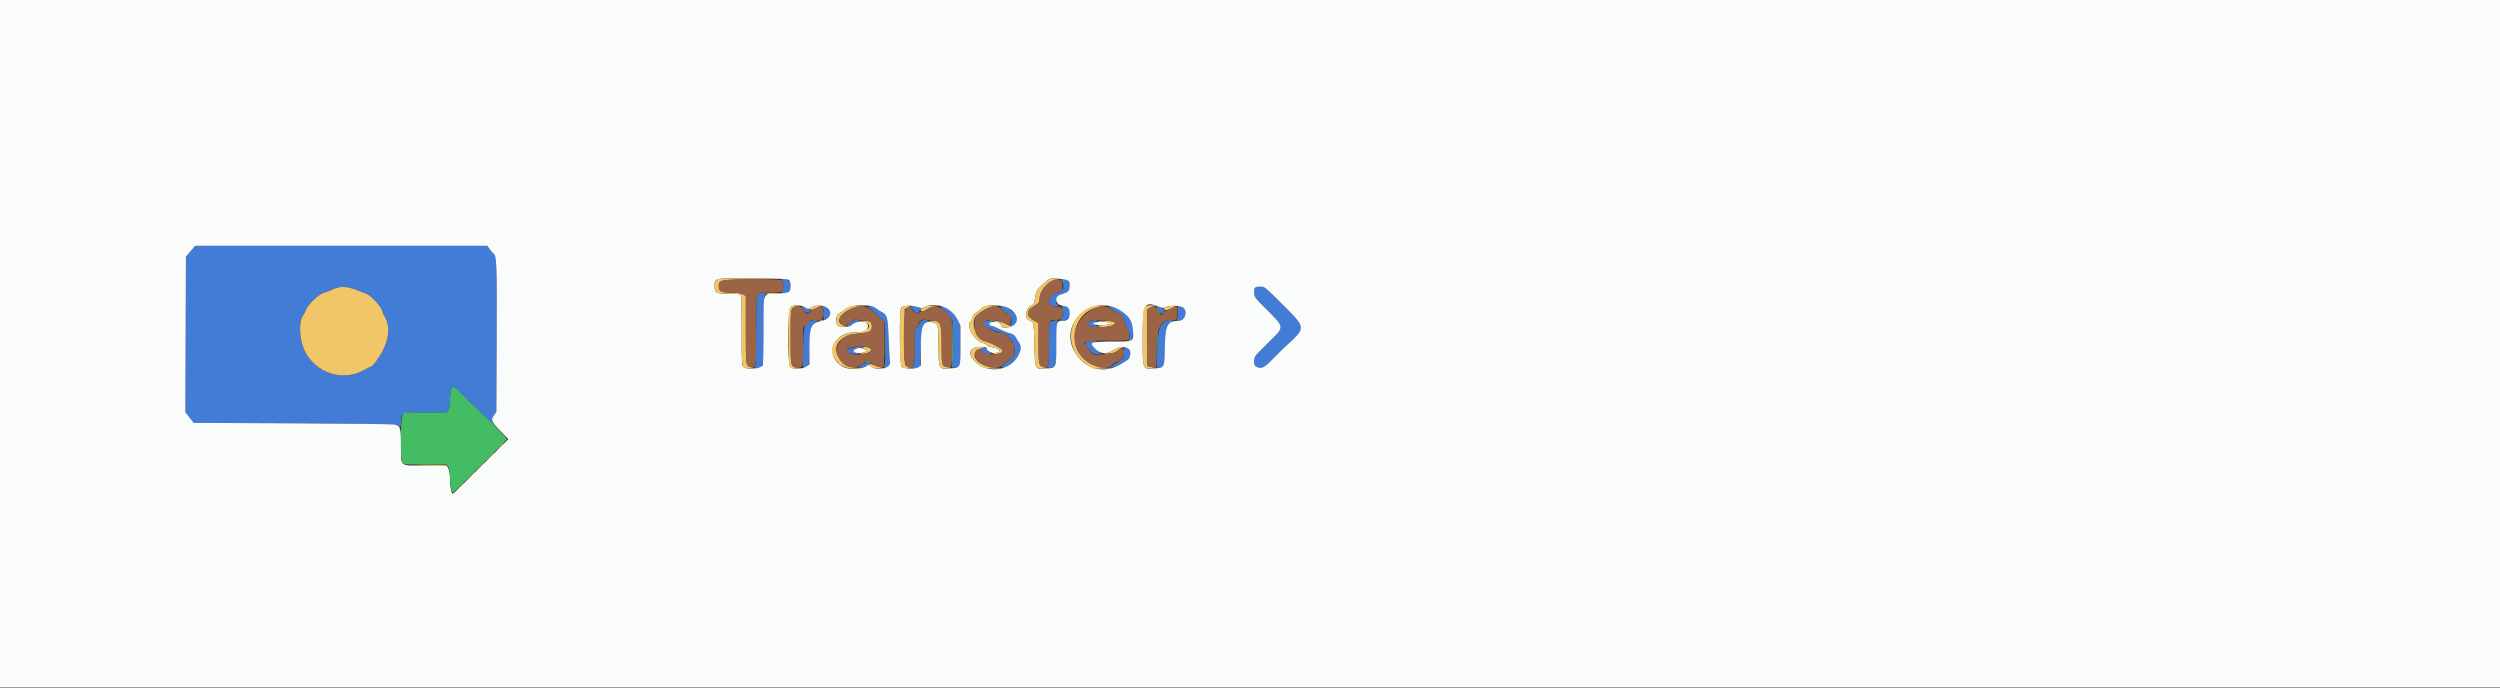<svg id="svg" version="1.1" xmlns="http://www.w3.org/2000/svg" xmlns:xlink="http://www.w3.org/1999/xlink" width="400" height="110.082" viewBox="0, 0, 400,110.082"><rect x="0" y="0" width="400" height="110.082" fill="#333333" stroke="none"/><g id="svgg"><path id="path0" d="M30.484 40.204 L 29.750 41.075 29.704 53.517 L 29.659 65.960 30.330 66.810 L 31.002 67.660 46.543 67.728 C 61.509 67.794,63.833 67.855,63.833 68.183 C 63.833 68.266,63.908 68.333,64.000 68.333 C 64.092 68.333,64.167 67.975,64.167 67.537 C 64.167 66.005,64.180 66.000,68.074 66.000 L 71.462 66.000 71.731 65.589 C 71.913 65.312,72.000 64.807,72.000 64.031 C 72.000 63.091,72.205 61.971,72.428 61.694 C 72.452 61.664,73.697 62.851,75.195 64.332 C 76.692 65.814,78.126 67.178,78.382 67.363 L 78.848 67.700 78.748 67.301 C 78.679 67.026,78.767 66.751,79.032 66.414 L 79.417 65.925 79.471 54.171 C 79.525 42.354,79.467 40.870,78.938 40.543 C 78.826 40.474,78.563 40.173,78.355 39.875 L 77.977 39.333 54.598 39.333 L 31.219 39.333 30.484 40.204 M125.133 44.867 C 125.243 44.977,125.333 45.374,125.333 45.750 C 125.333 46.126,125.243 46.523,125.133 46.633 C 124.917 46.850,125.090 46.906,125.750 46.836 C 126.993 46.704,126.774 44.667,125.517 44.667 C 125.063 44.667,124.978 44.711,125.133 44.867 M169.809 44.888 C 170.463 45.676,170.096 46.722,169.110 46.881 C 167.610 47.122,167.309 49.000,168.770 49.000 C 169.308 49.000,169.545 48.765,169.142 48.631 C 168.724 48.491,169.218 47.267,169.756 47.111 C 170.897 46.779,171.080 46.612,171.135 45.854 C 171.195 45.028,170.892 44.681,170.105 44.672 C 169.726 44.668,169.664 44.713,169.809 44.888 M57.083 46.413 C 57.633 46.627,58.323 46.892,58.615 47.001 C 59.305 47.258,60.951 48.986,61.095 49.604 C 61.156 49.867,61.402 50.421,61.641 50.833 C 62.368 52.084,62.267 53.976,61.376 55.833 C 60.762 57.113,59.635 58.667,59.321 58.667 C 59.254 58.667,58.759 58.915,58.222 59.219 C 54.840 61.130,50.457 59.683,48.725 56.083 C 47.922 54.414,47.767 51.540,48.429 50.583 C 48.619 50.308,48.876 49.821,48.999 49.500 C 49.327 48.642,51.052 47.044,51.894 46.817 C 52.273 46.715,52.808 46.514,53.083 46.369 C 54.247 45.759,55.442 45.772,57.083 46.413 M200.875 45.944 C 200.751 45.994,200.667 46.336,200.667 46.788 C 200.667 47.539,200.690 47.571,202.750 49.613 C 205.451 52.291,205.461 52.353,203.484 54.273 C 202.741 54.994,202.010 55.725,201.859 55.898 C 201.707 56.071,201.377 56.402,201.125 56.634 C 200.543 57.169,200.462 58.379,200.989 58.661 C 201.800 59.095,202.233 58.893,203.687 57.401 C 204.455 56.613,205.220 55.844,205.388 55.692 C 209.060 52.366,209.064 52.574,205.243 48.755 C 202.178 45.691,201.917 45.523,200.875 45.944 M121.276 47.138 C 121.031 47.408,121.000 48.055,120.997 52.846 C 120.996 55.894,120.927 58.357,120.840 58.496 C 120.620 58.843,120.959 59.007,121.483 58.808 C 122.159 58.551,122.161 58.529,122.164 52.846 C 122.166 48.055,122.198 47.408,122.442 47.138 C 122.705 46.848,122.690 46.833,122.135 46.833 C 121.782 46.833,121.443 46.953,121.276 47.138 M128.334 49.128 C 128.337 49.618,129.156 50.238,129.437 49.962 C 129.598 49.804,129.697 49.652,129.657 49.624 C 129.347 49.410,128.334 49.030,128.334 49.128 M131.680 49.358 C 131.785 49.554,131.834 50.042,131.789 50.441 C 131.700 51.239,131.846 51.340,132.463 50.907 C 133.030 50.510,132.970 49.653,132.349 49.286 C 131.668 48.884,131.439 48.908,131.680 49.358 M138.822 49.120 C 139.102 49.231,139.546 49.612,140.722 50.750 L 141.583 51.583 141.635 54.868 C 141.668 57.022,141.623 58.270,141.504 58.493 C 141.292 58.888,141.448 58.926,142.090 58.634 C 142.471 58.460,142.513 58.367,142.411 57.925 C 142.347 57.645,142.245 55.992,142.185 54.250 C 142.072 50.979,141.926 50.271,141.323 50.080 C 141.161 50.029,140.750 49.765,140.408 49.493 C 139.965 49.141,139.615 49.004,139.185 49.013 C 138.854 49.020,138.691 49.069,138.822 49.120 M146.095 49.583 C 146.608 50.257,146.682 50.277,147.065 49.853 C 147.455 49.423,147.041 49.000,146.230 49.000 L 145.650 49.000 146.095 49.583 M151.234 49.792 C 151.742 50.236,152.232 50.839,152.352 51.167 C 152.613 51.883,152.566 58.298,152.297 58.625 C 152.065 58.907,153.185 58.915,153.467 58.633 C 153.608 58.492,153.667 57.502,153.667 55.243 L 153.667 52.053 153.166 51.068 C 152.604 49.962,151.491 49.000,150.773 49.000 C 150.357 49.000,150.386 49.050,151.234 49.792 M160.000 49.074 C 160.000 49.115,160.430 49.498,160.955 49.926 C 161.930 50.720,162.141 51.337,161.644 51.942 C 161.403 52.236,161.848 52.322,162.336 52.076 C 162.917 51.784,162.849 50.477,162.230 50.036 C 162.008 49.879,161.622 49.581,161.372 49.375 C 160.986 49.058,160.000 48.841,160.000 49.074 M169.891 49.305 C 170.268 49.722,170.237 50.528,169.827 50.969 L 169.487 51.333 170.051 51.333 C 170.996 51.333,171.628 49.861,170.967 49.200 C 170.601 48.834,169.557 48.936,169.891 49.305 M177.779 49.396 C 178.038 49.614,178.550 49.933,178.917 50.105 C 179.506 50.382,179.622 50.537,179.917 51.439 C 180.100 52.001,180.333 52.563,180.435 52.689 C 180.727 53.049,180.857 54.021,180.647 54.274 C 180.503 54.447,180.518 54.500,180.709 54.500 C 181.435 54.500,181.530 52.480,180.867 51.185 C 180.475 50.421,178.474 49.000,177.790 49.000 L 177.308 49.000 177.779 49.396 M185.149 49.292 C 185.587 50.089,185.787 50.246,186.065 50.015 C 186.447 49.699,186.401 49.544,185.842 49.254 C 185.177 48.911,184.946 48.923,185.149 49.292 M188.460 49.809 C 188.503 50.258,188.452 50.777,188.346 50.976 C 188.105 51.426,188.705 51.488,189.296 51.074 C 190.060 50.539,189.632 49.000,188.720 49.000 C 188.417 49.000,188.390 49.082,188.460 49.809 M129.750 51.326 C 128.689 51.765,128.590 52.098,128.500 55.555 C 128.405 59.188,128.375 58.988,128.968 58.656 L 129.417 58.405 129.502 55.661 C 129.594 52.709,129.813 51.801,130.485 51.588 C 130.676 51.527,130.833 51.408,130.833 51.322 C 130.833 51.134,130.209 51.136,129.750 51.326 M136.013 51.598 C 135.731 51.835,135.500 52.098,135.500 52.181 C 135.500 52.459,135.911 52.338,136.401 51.916 C 136.667 51.687,136.982 51.500,137.099 51.500 C 137.217 51.500,137.360 51.425,137.417 51.333 C 137.642 50.969,136.506 51.183,136.013 51.598 M147.276 51.471 C 147.124 51.639,147.000 51.852,147.000 51.946 C 147.000 52.039,146.850 52.251,146.667 52.417 C 146.359 52.695,146.333 52.930,146.333 55.514 C 146.333 57.835,146.289 58.354,146.071 58.572 C 145.686 58.957,146.241 59.137,146.818 58.814 L 147.250 58.571 147.333 55.577 C 147.420 52.478,147.561 51.871,148.260 51.603 C 148.672 51.444,148.523 51.167,148.026 51.167 C 147.765 51.167,147.428 51.304,147.276 51.471 M174.359 51.449 L 173.801 51.724 174.192 52.025 C 174.427 52.206,174.850 52.322,175.250 52.316 L 175.917 52.306 175.333 52.049 C 174.766 51.798,174.760 51.787,175.125 51.620 C 175.331 51.526,175.500 51.386,175.500 51.308 C 175.500 51.084,174.966 51.150,174.359 51.449 M186.639 51.303 C 185.516 51.761,185.216 52.882,185.125 56.959 L 185.083 58.834 185.521 58.834 C 186.225 58.833,186.294 58.568,186.362 55.583 C 186.431 52.582,186.625 51.808,187.372 51.571 C 187.537 51.519,187.628 51.406,187.576 51.321 C 187.467 51.145,187.047 51.137,186.639 51.303 M157.342 51.573 C 156.962 52.031,158.343 52.813,160.458 53.337 C 160.848 53.434,161.167 53.579,161.167 53.660 C 161.167 53.740,161.436 54.056,161.765 54.361 C 162.502 55.045,162.547 56.833,161.840 57.331 C 160.473 58.292,159.969 58.833,160.439 58.833 C 161.617 58.833,163.335 56.943,163.334 55.647 C 163.334 55.408,163.200 55.033,163.037 54.814 C 162.874 54.596,162.636 54.210,162.508 53.957 C 162.344 53.632,162.076 53.448,161.596 53.328 C 160.917 53.159,158.779 52.237,158.364 51.934 C 158.192 51.809,158.229 51.727,158.530 51.559 C 158.896 51.357,158.880 51.345,158.229 51.339 C 157.827 51.336,157.458 51.433,157.342 51.573 M168.033 51.533 C 167.891 51.676,167.833 52.700,167.833 55.083 C 167.833 57.467,167.776 58.491,167.633 58.633 C 167.417 58.850,167.590 58.906,168.250 58.836 C 168.971 58.760,169.000 58.616,169.000 55.096 C 169.000 52.703,169.058 51.676,169.200 51.533 C 169.356 51.378,169.270 51.333,168.817 51.333 C 168.496 51.333,168.143 51.423,168.033 51.533 M174.059 54.666 C 173.589 54.855,173.441 55.113,173.706 55.281 C 173.823 55.356,174.128 55.698,174.384 56.042 C 174.811 56.614,174.916 56.666,175.633 56.654 C 176.064 56.646,176.304 56.599,176.167 56.548 C 175.799 56.412,174.673 55.283,174.669 55.046 C 174.668 54.934,174.910 54.772,175.208 54.686 L 175.750 54.530 175.083 54.526 C 174.717 54.523,174.256 54.586,174.059 54.666 M136.752 55.566 C 134.986 55.850,135.155 56.696,136.969 56.652 L 137.583 56.637 137.042 56.480 C 136.187 56.234,136.557 55.667,137.572 55.667 C 137.808 55.667,138.000 55.592,138.000 55.500 C 138.000 55.408,137.981 55.343,137.958 55.356 C 137.935 55.368,137.393 55.463,136.752 55.566 M157.292 55.624 C 156.551 55.795,157.238 56.667,158.114 56.667 C 158.683 56.667,158.693 56.657,158.391 56.375 C 158.219 56.215,157.967 55.965,157.831 55.820 C 157.695 55.675,157.452 55.586,157.292 55.624 M179.807 56.486 C 179.856 57.199,179.813 57.336,179.473 57.542 C 179.259 57.672,178.708 58.022,178.250 58.320 L 177.417 58.861 178.124 58.780 C 178.517 58.735,179.044 58.525,179.311 58.308 C 179.575 58.093,180.026 57.789,180.312 57.633 C 181.172 57.164,181.004 55.667,180.092 55.667 C 179.786 55.666,179.756 55.752,179.807 56.486 M138.526 58.020 C 138.310 58.101,137.944 58.318,137.711 58.501 L 137.288 58.833 137.743 58.833 C 138.203 58.833,139.167 58.364,139.167 58.141 C 139.167 57.918,138.920 57.871,138.526 58.020 " stroke="none" fill="#427cd6" fill-rule="evenodd"></path><path id="path1" d="M0.000 55.000 L 0.000 110.000 200.000 110.000 L 400.000 110.000 400.000 55.000 L 400.000 0.000 200.000 0.000 L 0.000 0.000 0.000 55.000 M78.355 39.875 C 78.563 40.173,78.826 40.474,78.938 40.543 C 79.467 40.870,79.525 42.354,79.471 54.167 L 79.417 65.917 79.024 66.439 C 78.487 67.155,78.628 67.491,80.104 69.009 L 81.328 70.268 76.943 74.634 C 74.532 77.035,72.515 79.000,72.462 79.000 C 72.232 79.000,72.000 77.854,72.000 76.717 C 72.000 75.937,71.906 75.303,71.746 74.992 L 71.491 74.500 68.134 74.500 C 63.849 74.500,64.167 74.740,64.167 71.499 C 64.167 68.324,64.079 68.067,62.947 67.914 C 62.472 67.850,55.090 67.766,46.543 67.728 L 31.002 67.660 30.330 66.810 L 29.659 65.960 29.704 53.517 L 29.750 41.075 30.484 40.204 L 31.219 39.333 54.598 39.333 L 77.977 39.333 78.355 39.875 M126.225 44.812 C 126.592 45.117,126.598 46.378,126.233 46.681 C 126.066 46.819,125.359 46.928,124.358 46.971 C 121.934 47.073,122.167 46.455,122.164 52.798 C 122.163 55.796,122.105 58.339,122.036 58.448 C 121.673 59.019,119.512 59.214,118.971 58.724 C 118.688 58.467,118.667 58.061,118.667 52.825 C 118.667 47.852,118.636 47.191,118.403 47.101 C 118.258 47.046,117.401 47.000,116.498 47.000 C 114.566 47.000,114.333 46.865,114.333 45.748 C 114.333 44.463,114.267 44.476,120.516 44.533 C 124.819 44.573,126.007 44.631,126.225 44.812 M170.831 44.868 C 171.115 45.043,171.170 45.221,171.131 45.828 C 171.081 46.616,170.909 46.776,169.756 47.111 C 168.625 47.439,168.799 48.728,170.000 48.923 C 170.918 49.072,171.079 49.224,171.135 49.992 C 171.198 50.850,170.836 51.333,170.130 51.333 C 168.994 51.333,169.000 51.315,169.000 55.069 C 169.000 59.020,169.077 58.846,167.281 58.962 C 165.553 59.073,165.601 59.179,165.500 55.034 C 165.426 51.997,165.384 51.603,165.125 51.476 C 164.965 51.398,164.702 51.269,164.542 51.190 C 163.914 50.882,164.143 49.303,164.864 48.963 C 165.414 48.705,165.490 48.590,165.587 47.879 C 165.646 47.441,165.737 46.933,165.788 46.750 C 165.918 46.290,167.581 44.709,168.041 44.608 C 168.665 44.471,170.458 44.638,170.831 44.868 M205.243 48.755 C 209.064 52.574,209.060 52.366,205.388 55.692 C 205.220 55.844,204.455 56.613,203.687 57.401 C 202.233 58.893,201.800 59.095,200.989 58.661 C 200.462 58.379,200.543 57.169,201.125 56.634 C 201.377 56.402,201.707 56.071,201.859 55.898 C 202.010 55.725,202.741 54.994,203.484 54.273 C 205.461 52.353,205.451 52.291,202.750 49.613 C 200.690 47.571,200.667 47.539,200.667 46.788 C 200.667 45.953,200.761 45.867,201.702 45.846 C 202.286 45.834,202.481 45.994,205.243 48.755 M128.764 49.176 C 129.263 49.483,129.356 49.493,129.701 49.275 C 130.932 48.494,132.833 49.005,132.833 50.116 C 132.833 50.749,132.201 51.251,131.167 51.438 C 129.753 51.694,129.500 52.367,129.500 55.865 L 129.500 58.338 128.958 58.668 C 128.271 59.087,126.907 59.118,126.471 58.724 C 125.949 58.252,126.009 49.463,126.537 49.093 C 127.056 48.729,128.105 48.768,128.764 49.176 M140.135 49.311 C 140.382 49.509,140.820 49.793,141.109 49.942 C 141.965 50.384,142.065 50.784,142.185 54.250 C 142.245 55.992,142.347 57.644,142.411 57.921 C 142.628 58.865,140.412 59.420,139.450 58.663 L 139.021 58.326 138.469 58.662 C 137.786 59.079,135.746 59.136,135.016 58.759 C 131.840 57.116,133.123 53.167,136.833 53.167 C 138.321 53.167,138.782 52.958,138.865 52.248 C 138.976 51.297,137.246 51.114,136.318 51.979 C 135.861 52.404,134.597 52.466,134.059 52.089 C 133.560 51.740,133.771 50.262,134.345 50.080 C 134.534 50.020,134.927 49.761,135.219 49.505 C 136.132 48.704,139.229 48.582,140.135 49.311 M147.050 49.201 C 147.407 49.338,147.619 49.326,147.952 49.149 C 149.671 48.233,152.197 49.163,153.166 51.068 L 153.667 52.053 153.667 55.256 C 153.667 58.987,153.747 58.815,151.952 58.951 C 150.179 59.085,150.167 59.059,150.167 55.390 C 150.167 52.075,150.086 51.729,149.272 51.576 C 147.662 51.274,147.333 51.964,147.333 55.641 L 147.333 58.492 146.915 58.766 C 146.421 59.090,144.691 59.033,144.264 58.678 C 143.913 58.387,143.861 49.488,144.208 49.203 C 144.667 48.826,146.077 48.825,147.050 49.201 M160.354 48.968 C 162.850 49.445,163.607 51.941,161.382 52.356 C 160.534 52.515,160.167 52.407,160.167 52.000 C 160.167 51.551,159.160 51.321,158.426 51.603 C 158.130 51.717,158.371 52.167,158.729 52.167 C 158.832 52.167,159.367 52.390,159.917 52.663 C 160.467 52.936,161.222 53.235,161.596 53.328 C 162.076 53.448,162.344 53.632,162.508 53.957 C 162.636 54.210,162.874 54.596,163.037 54.814 C 163.434 55.346,163.411 55.931,162.959 56.829 C 161.781 59.168,158.470 59.836,156.364 58.160 C 154.675 56.815,154.953 55.500,156.926 55.500 C 157.425 55.500,157.833 55.575,157.833 55.667 C 157.833 56.030,158.517 56.500,159.042 56.497 C 160.389 56.491,160.198 55.749,158.802 55.563 C 158.345 55.503,157.933 55.352,157.885 55.228 C 157.838 55.104,157.488 54.914,157.108 54.806 C 155.804 54.433,154.486 51.940,155.321 51.425 C 155.405 51.372,155.524 51.102,155.585 50.824 C 155.660 50.485,155.907 50.186,156.337 49.914 C 156.690 49.692,157.039 49.402,157.114 49.271 C 157.334 48.885,159.071 48.723,160.354 48.968 M179.379 49.772 C 180.784 50.737,181.145 51.342,181.281 52.960 C 181.421 54.630,181.347 54.667,177.893 54.667 C 174.305 54.667,174.154 54.739,175.329 55.897 C 176.143 56.699,177.193 56.707,178.329 55.920 C 179.025 55.438,180.074 55.411,180.617 55.861 C 181.015 56.191,180.886 57.293,180.417 57.579 C 180.188 57.719,179.803 57.965,179.562 58.125 C 176.757 59.992,173.432 59.114,171.836 56.083 C 169.425 51.507,175.051 46.799,179.379 49.772 M185.484 49.096 C 186.013 49.308,186.213 49.320,186.516 49.158 C 187.133 48.828,188.928 48.883,189.328 49.245 C 190.084 49.929,189.588 51.332,188.588 51.334 C 186.760 51.339,186.444 51.948,186.361 55.620 C 186.286 58.935,186.348 58.810,184.703 58.947 C 182.782 59.109,182.833 59.246,182.833 53.948 C 182.833 48.552,183.065 48.128,185.484 49.096 M175.902 51.435 C 175.818 51.455,175.533 51.519,175.268 51.578 C 174.412 51.768,175.054 52.031,176.345 52.019 C 177.574 52.008,178.246 51.761,177.482 51.602 C 176.903 51.480,176.077 51.393,175.902 51.435 M136.740 55.913 C 136.090 56.410,137.477 56.731,138.418 56.302 L 138.852 56.105 138.467 55.892 C 137.947 55.603,137.134 55.613,136.740 55.913 " stroke="none" fill="#fafbfb" fill-rule="evenodd"></path><path id="path2" d="M114.704 44.759 C 114.417 44.960,114.333 45.184,114.333 45.748 C 114.333 46.865,114.566 47.000,116.498 47.000 C 117.401 47.000,118.258 47.046,118.403 47.101 C 118.636 47.191,118.667 47.852,118.667 52.825 C 118.667 59.315,118.592 59.013,120.180 58.983 L 121.083 58.967 120.430 58.813 C 119.277 58.543,119.333 58.851,119.333 52.817 L 119.333 47.342 118.842 47.088 C 118.529 46.926,117.894 46.833,117.099 46.833 C 115.413 46.833,115.000 46.633,115.000 45.812 C 115.000 44.789,115.130 44.762,120.500 44.662 L 125.250 44.573 120.162 44.537 C 115.786 44.505,115.022 44.536,114.704 44.759 M168.041 44.618 C 167.587 44.705,165.920 46.283,165.788 46.750 C 165.737 46.933,165.646 47.441,165.587 47.879 C 165.490 48.590,165.414 48.705,164.864 48.963 C 164.143 49.303,163.914 50.882,164.542 51.190 C 164.702 51.269,164.965 51.398,165.125 51.476 C 165.384 51.603,165.426 51.997,165.500 55.034 C 165.598 59.034,165.588 59.008,166.979 58.983 C 167.907 58.967,167.910 58.965,167.280 58.817 C 166.167 58.555,166.167 58.553,166.167 54.932 L 166.167 51.673 165.531 51.349 C 164.189 50.664,164.109 49.730,165.333 49.046 C 166.208 48.558,166.327 48.408,166.331 47.795 C 166.338 46.507,167.684 44.956,168.982 44.740 C 169.313 44.684,169.658 44.614,169.750 44.583 C 169.991 44.501,168.487 44.532,168.041 44.618 M54.167 45.986 C 53.846 46.053,53.358 46.225,53.083 46.369 C 52.808 46.514,52.273 46.715,51.894 46.817 C 51.052 47.044,49.327 48.642,48.999 49.500 C 48.876 49.821,48.619 50.308,48.429 50.583 C 47.767 51.540,47.922 54.414,48.725 56.083 C 50.457 59.683,54.840 61.130,58.222 59.219 C 58.759 58.915,59.254 58.667,59.321 58.667 C 59.635 58.667,60.762 57.113,61.376 55.833 C 62.267 53.976,62.368 52.084,61.641 50.833 C 61.402 50.421,61.156 49.867,61.095 49.604 C 60.951 48.986,59.305 47.258,58.615 47.001 C 58.323 46.892,57.633 46.627,57.083 46.413 C 55.909 45.954,54.976 45.818,54.167 45.986 M122.609 46.958 C 122.566 47.027,122.993 47.062,123.557 47.037 C 125.283 46.958,125.487 46.885,124.052 46.858 C 123.301 46.845,122.651 46.890,122.609 46.958 M126.537 49.093 C 126.170 49.350,126.167 49.389,126.167 53.900 C 126.167 59.176,126.119 59.016,127.680 58.978 L 128.583 58.955 127.811 58.847 C 126.447 58.656,126.500 58.856,126.500 53.917 C 126.500 49.015,126.455 49.196,127.723 48.988 L 128.417 48.875 127.662 48.854 C 127.218 48.842,126.755 48.940,126.537 49.093 M130.402 48.990 C 129.750 49.146,129.471 49.318,129.581 49.496 C 129.678 49.653,130.315 49.531,130.614 49.298 C 130.723 49.213,131.023 49.080,131.281 49.003 C 131.914 48.813,131.188 48.802,130.402 48.990 M136.083 48.956 C 135.900 49.002,135.511 49.249,135.219 49.505 C 134.927 49.761,134.534 50.020,134.345 50.080 C 134.014 50.185,133.940 50.357,133.781 51.385 C 133.689 51.980,134.239 52.382,135.030 52.297 L 135.583 52.237 135.000 52.067 C 133.092 51.512,135.226 49.191,137.833 48.987 L 139.083 48.889 137.750 48.880 C 137.017 48.876,136.267 48.910,136.083 48.956 M144.833 48.955 C 143.995 49.110,144.000 49.077,144.000 53.917 C 144.000 59.040,143.946 58.831,145.292 58.936 C 146.012 58.991,146.037 58.982,145.563 58.832 C 144.656 58.546,144.658 58.557,144.706 53.833 L 144.750 49.456 145.331 49.145 C 145.911 48.833,145.776 48.782,144.833 48.955 M148.417 48.952 C 148.233 48.996,148.012 49.100,147.925 49.183 C 147.838 49.266,147.634 49.333,147.472 49.333 C 147.278 49.333,147.210 49.419,147.273 49.583 C 147.406 49.930,147.762 49.896,148.319 49.484 C 148.578 49.292,149.194 49.077,149.687 49.005 L 150.583 48.875 149.667 48.873 C 149.162 48.873,148.600 48.908,148.417 48.952 M157.667 48.955 C 157.438 48.998,157.189 49.140,157.114 49.271 C 157.039 49.402,156.690 49.692,156.337 49.914 C 155.907 50.186,155.660 50.485,155.585 50.824 C 155.524 51.102,155.405 51.372,155.321 51.425 C 154.486 51.940,155.804 54.433,157.108 54.806 C 157.488 54.914,157.838 55.104,157.885 55.228 C 157.933 55.352,158.345 55.503,158.802 55.563 C 160.144 55.741,160.377 56.280,159.210 56.507 C 158.590 56.627,158.589 56.629,159.114 56.648 C 159.828 56.673,160.500 56.400,160.500 56.083 C 160.500 55.828,158.595 54.852,157.617 54.607 C 156.220 54.256,155.250 51.688,156.119 50.641 C 156.715 49.923,158.258 49.080,159.156 48.983 L 160.083 48.882 159.083 48.881 C 158.533 48.880,157.896 48.913,157.667 48.955 M174.903 48.975 C 170.662 50.299,170.073 55.854,173.908 58.354 L 174.900 59.000 176.575 58.975 L 178.250 58.950 176.735 58.837 C 170.535 58.377,170.313 49.625,176.485 48.993 L 177.583 48.881 176.417 48.874 C 175.775 48.870,175.094 48.915,174.903 48.975 M183.173 49.198 C 182.849 49.546,182.833 49.765,182.833 53.948 C 182.833 59.077,182.814 59.013,184.375 58.984 L 185.250 58.968 184.417 58.775 L 183.583 58.581 183.539 54.048 C 183.490 48.991,183.405 49.371,184.657 48.991 C 185.004 48.886,184.938 48.859,184.298 48.848 C 183.693 48.837,183.435 48.917,183.173 49.198 M187.117 48.994 C 186.330 49.146,185.984 49.440,186.402 49.601 C 186.578 49.668,187.034 49.538,187.547 49.273 C 188.402 48.832,188.299 48.765,187.117 48.994 M131.083 51.333 C 130.873 51.424,130.842 51.477,131.000 51.477 C 131.137 51.477,131.400 51.412,131.583 51.333 C 131.793 51.243,131.824 51.190,131.667 51.190 C 131.529 51.190,131.267 51.255,131.083 51.333 M138.417 51.554 C 139.785 52.090,138.728 53.167,136.833 53.167 C 134.528 53.167,132.560 55.124,133.236 56.743 C 133.890 58.308,135.002 59.008,136.783 58.977 L 138.083 58.955 136.871 58.827 C 136.203 58.757,135.530 58.599,135.374 58.475 C 132.620 56.294,133.599 53.703,137.305 53.367 C 139.179 53.198,139.500 53.036,139.500 52.263 C 139.500 51.574,139.236 51.330,138.508 51.346 L 137.917 51.359 138.417 51.554 M149.133 51.529 C 150.106 51.747,150.167 51.974,150.167 55.390 C 150.167 58.902,150.210 59.009,151.634 58.982 L 152.583 58.964 151.833 58.799 C 150.638 58.535,150.667 58.621,150.666 55.355 C 150.665 51.718,150.521 51.322,149.211 51.351 L 148.417 51.369 149.133 51.529 M159.083 51.442 C 159.267 51.481,159.585 51.549,159.792 51.593 C 160.019 51.641,160.167 51.796,160.167 51.985 C 160.167 52.386,160.495 52.507,161.252 52.384 L 161.856 52.286 160.925 51.810 C 160.345 51.513,159.760 51.341,159.372 51.353 C 159.030 51.363,158.900 51.404,159.083 51.442 M176.583 51.446 C 178.203 51.648,178.166 51.983,176.519 52.021 C 175.868 52.035,175.554 52.098,175.693 52.186 C 176.055 52.416,177.295 52.354,177.964 52.072 C 178.840 51.704,178.331 51.323,177.010 51.358 C 176.500 51.372,176.308 51.411,176.583 51.446 M176.875 54.624 C 177.585 54.655,178.748 54.655,179.458 54.624 C 180.169 54.593,179.588 54.567,178.167 54.567 C 176.746 54.567,176.165 54.593,176.875 54.624 M138.240 55.755 C 138.418 55.890,138.637 56.000,138.726 56.000 C 139.005 56.000,138.719 56.187,138.054 56.439 L 137.417 56.682 138.233 56.591 C 139.637 56.434,139.810 55.491,138.433 55.505 C 137.943 55.510,137.933 55.523,138.240 55.755 M155.591 55.875 C 154.992 56.400,155.233 57.242,156.211 58.040 C 157.302 58.929,157.528 59.002,159.114 58.975 L 160.583 58.951 159.167 58.835 C 156.259 58.598,154.766 56.457,157.000 55.726 L 157.583 55.535 156.801 55.517 C 156.211 55.504,155.914 55.592,155.591 55.875 M178.323 55.920 C 177.998 56.151,177.399 56.411,176.991 56.499 C 176.307 56.646,176.332 56.652,177.325 56.578 C 178.161 56.516,178.495 56.409,178.825 56.099 C 179.059 55.879,179.400 55.663,179.583 55.619 C 179.815 55.563,179.764 55.533,179.415 55.519 C 179.120 55.508,178.669 55.673,178.323 55.920 M139.167 58.324 C 139.167 58.678,139.935 59.000,140.745 58.985 L 141.583 58.970 140.832 58.763 C 140.419 58.649,139.918 58.468,139.718 58.361 C 139.278 58.126,139.167 58.118,139.167 58.324 M79.906 71.542 L 79.417 72.083 79.958 71.594 C 80.256 71.325,80.500 71.081,80.500 71.052 C 80.500 70.923,80.362 71.037,79.906 71.542 M78.242 73.208 L 77.583 73.917 78.292 73.258 C 78.950 72.645,79.077 72.500,78.950 72.500 C 78.923 72.500,78.605 72.819,78.242 73.208 M76.742 74.708 L 76.083 75.417 76.792 74.758 C 77.450 74.145,77.577 74.000,77.450 74.000 C 77.423 74.000,77.105 74.319,76.742 74.708 M65.750 74.448 C 68.600 74.568,71.629 74.573,71.558 74.458 C 71.515 74.390,69.929 74.348,68.032 74.366 C 66.135 74.385,65.108 74.422,65.750 74.448 M75.242 76.208 L 74.583 76.917 75.292 76.258 C 75.950 75.645,76.077 75.500,75.950 75.500 C 75.923 75.500,75.605 75.819,75.242 76.208 M73.573 77.875 L 73.083 78.417 73.625 77.927 C 73.923 77.658,74.167 77.414,74.167 77.385 C 74.167 77.257,74.029 77.370,73.573 77.875 " stroke="none" fill="#f1c668" fill-rule="evenodd"></path><path id="path3" d="M185.003 49.282 C 184.995 49.850,185.800 50.431,186.115 50.085 C 186.281 49.902,186.308 49.846,186.175 49.960 C 185.824 50.261,185.737 50.225,185.353 49.625 C 185.162 49.327,185.004 49.173,185.003 49.282 M160.537 49.761 C 160.786 50.020,161.029 50.193,161.076 50.146 C 161.124 50.099,160.920 49.886,160.623 49.675 L 160.083 49.290 160.537 49.761 M169.992 50.046 C 170.073 50.733,170.076 50.736,170.133 50.187 C 170.165 49.878,170.127 49.561,170.050 49.483 C 169.972 49.406,169.946 49.659,169.992 50.046 M131.709 50.250 C 131.711 50.617,131.745 50.747,131.785 50.540 C 131.824 50.332,131.823 50.032,131.781 49.873 C 131.739 49.714,131.707 49.883,131.709 50.250 M158.302 51.189 C 158.163 51.278,158.310 51.329,158.708 51.331 C 159.052 51.332,159.333 51.305,159.333 51.269 C 159.333 51.125,158.505 51.061,158.302 51.189 M168.627 51.285 C 168.834 51.324,169.134 51.323,169.294 51.281 C 169.453 51.239,169.283 51.207,168.917 51.209 C 168.550 51.211,168.420 51.245,168.627 51.285 M152.343 54.942 C 152.329 56.938,152.353 58.536,152.394 58.494 C 152.512 58.374,152.586 51.530,152.470 51.415 C 152.414 51.358,152.357 52.946,152.343 54.942 M141.570 55.083 C 141.570 56.917,141.594 57.689,141.624 56.801 C 141.654 55.912,141.654 54.412,141.624 53.467 C 141.595 52.523,141.570 53.250,141.570 55.083 M185.107 53.602 C 185.048 54.030,185.013 55.326,185.028 56.482 L 185.056 58.583 185.169 55.750 C 185.288 52.738,185.277 52.359,185.107 53.602 M138.566 57.862 C 138.487 57.990,138.534 58.023,138.702 57.958 C 138.844 57.904,139.048 57.947,139.156 58.055 C 139.307 58.204,139.327 58.182,139.242 57.958 C 139.115 57.625,138.745 57.572,138.566 57.862 M72.193 62.311 C 72.087 62.665,72.000 63.456,72.000 64.067 C 72.000 64.809,71.911 65.315,71.731 65.589 L 71.462 66.000 68.068 66.000 L 64.674 66.000 64.403 66.414 C 64.056 66.944,64.033 73.457,64.376 74.007 C 64.568 74.314,64.785 74.333,68.021 74.333 L 71.462 74.333 71.731 74.744 C 71.920 75.033,72.000 75.538,72.000 76.441 C 72.000 77.705,72.270 78.882,72.539 78.793 C 72.681 78.745,80.942 70.561,81.091 70.321 C 81.137 70.247,80.685 69.694,80.087 69.093 C 79.489 68.492,79.000 67.942,79.000 67.870 C 79.000 67.798,78.794 67.615,78.542 67.463 C 78.290 67.312,76.827 65.946,75.292 64.427 C 72.078 61.249,72.438 61.494,72.193 62.311 " stroke="none" fill="#44bc64" fill-rule="evenodd"></path><path id="path4" d="M115.458 44.929 C 115.082 45.133,115.000 45.291,115.000 45.812 C 115.000 46.633,115.412 46.833,117.099 46.833 C 117.894 46.833,118.529 46.926,118.842 47.088 L 119.333 47.342 119.333 52.817 C 119.333 58.679,119.312 58.529,120.196 58.751 C 120.961 58.943,121.000 58.647,121.000 52.711 C 121.000 46.279,120.796 46.833,123.167 46.833 C 124.319 46.833,125.003 46.764,125.133 46.633 C 125.392 46.374,125.392 45.126,125.133 44.867 C 124.811 44.544,116.064 44.600,115.458 44.929 M168.536 44.841 C 167.352 45.316,166.337 46.676,166.331 47.795 C 166.327 48.408,166.208 48.558,165.333 49.046 C 164.109 49.730,164.189 50.664,165.531 51.349 L 166.167 51.673 166.167 54.932 C 166.167 58.377,166.191 58.493,166.974 58.742 C 167.773 58.995,167.833 58.734,167.833 54.985 C 167.833 51.108,167.815 51.167,169.039 51.167 C 169.748 51.167,170.000 50.915,170.000 50.206 C 170.000 49.283,169.746 48.982,169.005 49.026 C 167.329 49.124,167.431 47.376,169.132 46.833 C 169.863 46.600,169.920 46.541,169.968 45.965 C 170.062 44.832,169.553 44.432,168.536 44.841 M126.870 49.259 C 126.504 49.516,126.500 49.561,126.500 53.917 C 126.500 58.843,126.497 58.833,127.768 58.833 C 128.466 58.833,128.495 58.692,128.498 55.272 L 128.500 52.461 129.169 51.792 C 129.789 51.172,129.890 51.130,130.570 51.206 C 131.542 51.316,131.640 51.228,131.687 50.201 C 131.738 49.072,131.508 48.810,130.813 49.209 C 130.534 49.369,130.201 49.500,130.071 49.500 C 129.942 49.500,129.742 49.650,129.628 49.833 C 129.309 50.344,128.863 50.241,128.550 49.583 C 128.233 48.920,127.545 48.787,126.870 49.259 M135.539 49.793 C 134.348 50.570,134.328 50.594,134.372 51.239 C 134.432 52.121,135.163 52.385,135.829 51.766 C 136.435 51.202,136.868 51.022,137.250 51.176 C 137.433 51.250,137.925 51.315,138.342 51.322 C 139.240 51.335,139.500 51.547,139.500 52.263 C 139.500 53.036,139.179 53.198,137.305 53.367 C 135.673 53.515,135.594 53.541,134.829 54.186 C 132.313 56.308,135.443 60.298,138.018 58.252 C 138.891 57.558,138.878 57.559,139.390 58.072 C 139.810 58.492,141.053 58.923,141.337 58.748 C 141.435 58.687,141.500 57.220,141.500 55.074 L 141.500 51.502 140.690 50.709 C 138.577 48.641,137.577 48.463,135.539 49.793 M145.042 49.279 C 144.455 49.688,144.451 58.164,145.037 58.574 C 146.116 59.330,146.333 58.817,146.333 55.514 C 146.333 52.930,146.359 52.695,146.667 52.417 C 146.850 52.251,147.000 51.981,147.000 51.817 C 147.000 51.325,147.612 51.008,148.222 51.182 C 148.511 51.265,149.031 51.333,149.376 51.333 C 150.499 51.333,150.665 51.851,150.666 55.355 C 150.667 58.533,150.669 58.540,151.609 58.741 C 152.336 58.896,152.319 58.987,152.340 54.818 C 152.363 50.554,152.427 50.840,151.211 49.773 C 150.163 48.853,149.292 48.765,148.323 49.481 C 148.061 49.675,147.698 49.833,147.517 49.833 C 147.335 49.833,147.140 49.908,147.083 50.000 C 146.861 50.360,146.314 50.154,145.978 49.583 C 145.590 48.926,145.561 48.917,145.042 49.279 M157.477 49.603 C 155.943 50.639,155.917 50.682,155.917 52.100 C 155.917 53.485,156.485 54.323,157.617 54.607 C 159.603 55.105,160.972 56.162,160.072 56.504 C 158.949 56.931,157.000 56.604,157.000 55.988 C 157.000 55.765,156.436 55.797,156.200 56.033 C 156.090 56.143,156.000 56.500,156.000 56.825 C 156.001 58.267,159.363 59.530,160.363 58.464 C 160.576 58.236,161.058 57.858,161.434 57.622 C 161.986 57.276,162.139 57.069,162.224 56.555 C 162.414 55.407,162.347 55.085,161.792 54.463 C 161.494 54.130,161.153 53.740,161.035 53.595 C 160.917 53.451,160.579 53.332,160.285 53.330 C 159.251 53.323,156.945 51.989,157.319 51.614 C 157.924 51.009,159.742 51.074,160.754 51.737 C 161.380 52.148,161.611 52.060,161.794 51.340 C 161.961 50.682,161.618 50.167,161.013 50.167 C 160.922 50.167,160.638 49.904,160.382 49.583 C 159.714 48.746,158.737 48.753,157.477 49.603 M175.250 49.260 C 172.453 50.643,171.295 53.078,172.196 55.683 C 172.971 57.927,176.656 59.738,177.863 58.470 C 178.076 58.246,178.512 57.962,178.833 57.839 C 179.608 57.542,179.833 57.232,179.833 56.463 C 179.833 55.624,179.466 55.477,178.850 56.068 C 178.439 56.461,178.196 56.528,176.734 56.652 C 174.791 56.816,174.786 56.814,174.324 56.027 C 174.127 55.691,173.859 55.356,173.729 55.281 C 172.820 54.761,174.305 54.452,177.524 54.490 C 179.776 54.518,180.495 54.476,180.597 54.311 C 180.793 53.994,180.685 52.964,180.425 52.671 C 180.301 52.531,180.080 52.013,179.936 51.520 C 179.636 50.501,179.411 50.167,179.021 50.165 C 178.872 50.164,178.421 49.902,178.018 49.582 C 177.191 48.924,176.169 48.806,175.250 49.260 M183.958 49.262 L 183.500 49.511 183.500 53.995 C 183.500 56.462,183.557 58.515,183.626 58.558 C 183.696 58.601,184.033 58.689,184.376 58.753 L 185.000 58.870 185.007 56.477 C 185.019 52.539,185.697 51.035,187.374 51.227 C 188.258 51.328,188.395 51.139,188.405 49.802 C 188.411 48.954,188.247 48.863,187.497 49.294 C 187.142 49.499,186.765 49.667,186.660 49.667 C 186.556 49.667,186.327 49.835,186.152 50.042 L 185.834 50.417 185.417 49.949 C 185.188 49.692,185.000 49.373,185.000 49.241 C 185.000 48.934,184.546 48.943,183.958 49.262 M177.075 51.333 C 177.562 51.333,178.077 51.437,178.260 51.572 C 179.121 52.209,175.190 52.684,174.236 52.059 L 173.817 51.784 174.283 51.467 C 174.637 51.226,174.927 51.171,175.482 51.241 C 175.884 51.292,176.601 51.333,177.075 51.333 M139.206 55.786 C 139.664 56.200,139.291 56.453,137.912 56.666 C 136.568 56.874,135.429 56.576,135.532 56.043 C 135.654 55.405,138.561 55.202,139.206 55.786 " stroke="none" fill="#9c6446" fill-rule="evenodd"></path></g></svg>